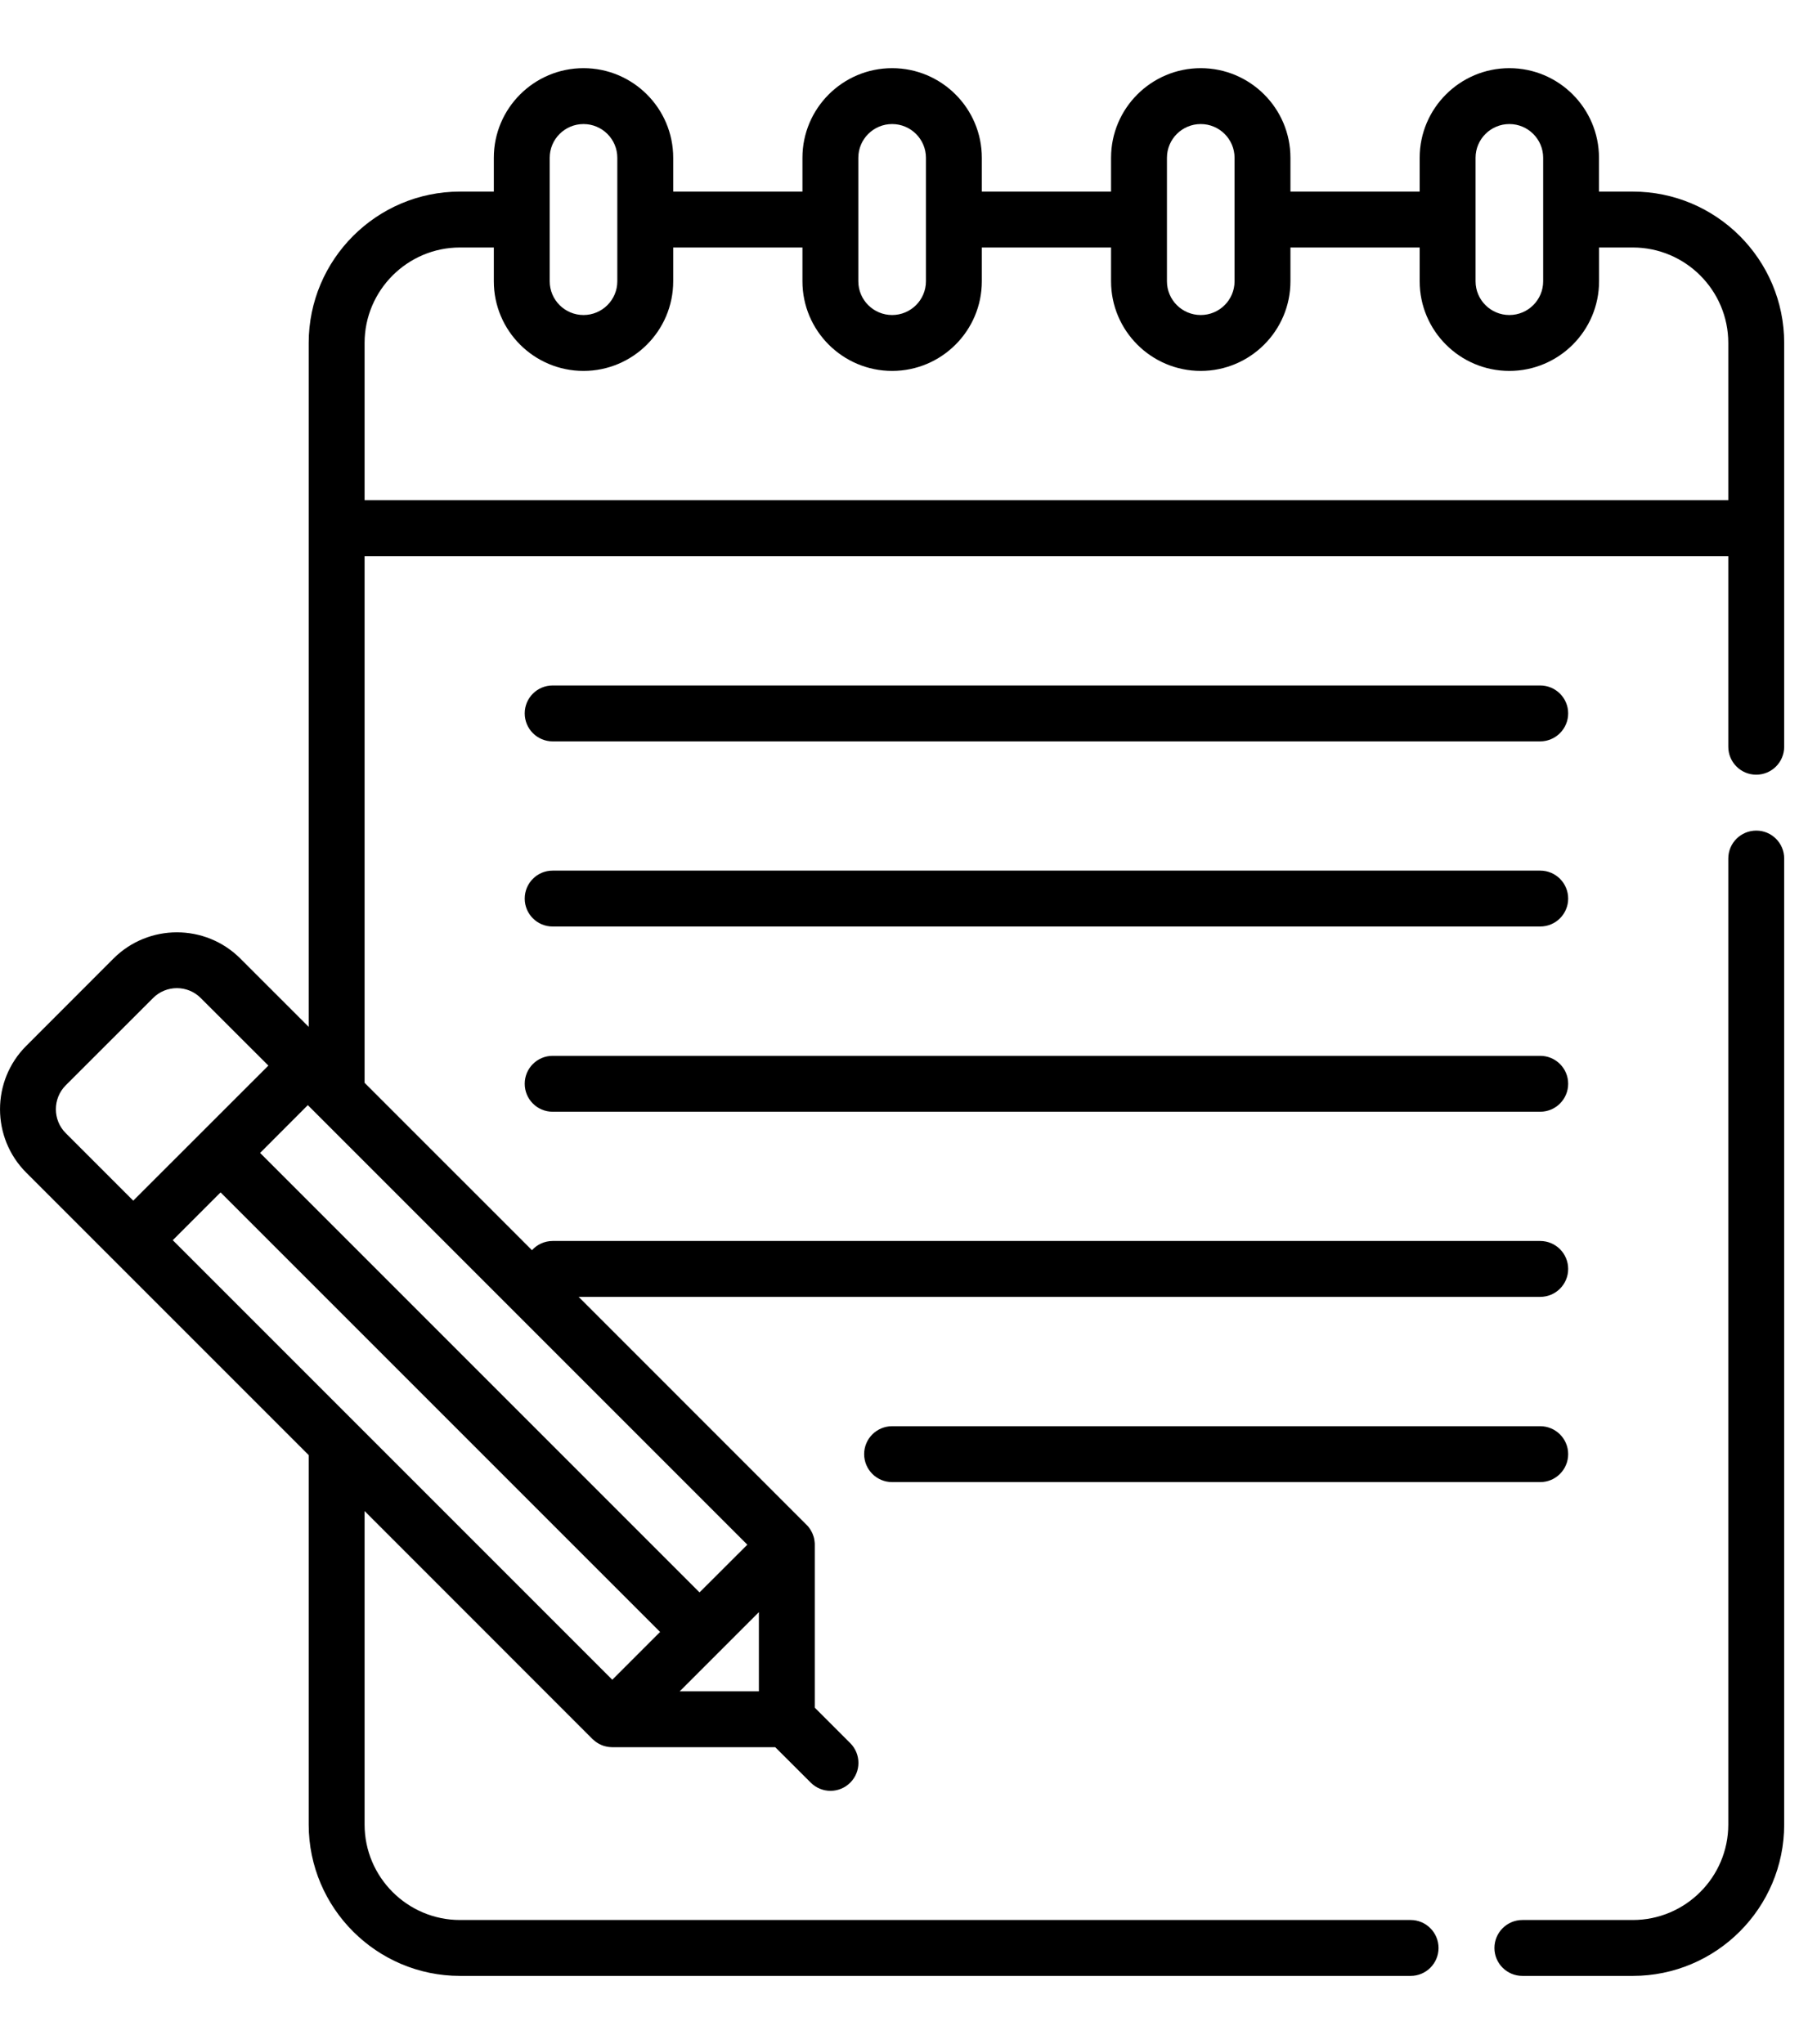 <svg width="23" height="26" viewBox="0 0 23 26" fill="none" xmlns="http://www.w3.org/2000/svg">
<path d="M20.771 2.437H20.341V2.007C20.341 1.378 19.83 0.867 19.201 0.867C18.572 0.867 18.06 1.378 18.06 2.007V2.437H16.416V2.007C16.416 1.378 15.904 0.867 15.275 0.867C14.646 0.867 14.134 1.378 14.134 2.007V2.437H12.49V2.007C12.49 1.378 11.978 0.867 11.349 0.867C10.72 0.867 10.208 1.378 10.208 2.007V2.437H8.564V2.007C8.564 1.378 8.052 0.867 7.423 0.867C6.794 0.867 6.282 1.378 6.282 2.007V2.437H5.852C4.791 2.437 3.927 3.301 3.927 4.363V13.062L3.057 12.192C2.612 11.748 1.889 11.748 1.444 12.192L0.334 13.303C-0.111 13.747 -0.111 14.471 0.334 14.916L3.927 18.509V23.207C3.927 24.269 4.791 25.133 5.852 25.133H17.945C18.141 25.133 18.3 24.974 18.3 24.778C18.3 24.582 18.141 24.422 17.945 24.422H5.852C5.183 24.422 4.638 23.877 4.638 23.207V19.22L7.537 22.12C7.546 22.128 7.555 22.136 7.564 22.143C7.57 22.149 7.577 22.153 7.583 22.158C7.586 22.16 7.589 22.162 7.592 22.164C7.6 22.17 7.609 22.175 7.617 22.179C7.619 22.18 7.62 22.181 7.622 22.182C7.631 22.187 7.64 22.191 7.649 22.195C7.65 22.195 7.652 22.196 7.653 22.197C7.662 22.201 7.671 22.204 7.68 22.207C7.682 22.207 7.684 22.208 7.686 22.209C7.695 22.211 7.703 22.213 7.712 22.215C7.715 22.216 7.717 22.216 7.72 22.217C7.728 22.219 7.737 22.22 7.745 22.221C7.748 22.221 7.751 22.222 7.754 22.222C7.766 22.223 7.777 22.224 7.789 22.224H9.862L10.314 22.675C10.383 22.744 10.474 22.779 10.565 22.779C10.656 22.779 10.747 22.744 10.816 22.675C10.955 22.536 10.955 22.311 10.816 22.172L10.365 21.721V19.648C10.365 19.636 10.365 19.624 10.363 19.613C10.363 19.61 10.363 19.608 10.362 19.605C10.361 19.596 10.36 19.587 10.358 19.578C10.358 19.576 10.357 19.574 10.357 19.572C10.355 19.562 10.352 19.553 10.35 19.544C10.349 19.543 10.349 19.541 10.348 19.54C10.345 19.53 10.342 19.521 10.338 19.512C10.338 19.511 10.337 19.51 10.337 19.509C10.333 19.499 10.328 19.49 10.323 19.48C10.323 19.479 10.322 19.478 10.321 19.477C10.316 19.468 10.311 19.459 10.306 19.451C10.304 19.448 10.302 19.445 10.3 19.443C10.295 19.436 10.29 19.429 10.285 19.422C10.277 19.413 10.27 19.404 10.261 19.396L7.361 16.496H19.593C19.79 16.496 19.949 16.337 19.949 16.141C19.949 15.944 19.79 15.785 19.593 15.785H7.03C6.926 15.785 6.832 15.831 6.767 15.902L4.638 13.773V7.074H21.986V9.498C21.986 9.695 22.145 9.854 22.341 9.854C22.538 9.854 22.697 9.695 22.697 9.498V4.363C22.697 3.301 21.833 2.437 20.771 2.437ZM9.654 21.513H8.647L9.654 20.506V21.513ZM2.198 15.775L2.806 15.167L8.397 20.758L7.789 21.366L2.198 15.775ZM8.899 20.255L3.309 14.665L3.916 14.057L9.507 19.648L8.899 20.255ZM0.836 13.805L1.947 12.695C2.114 12.527 2.387 12.527 2.554 12.695L3.414 13.554L1.695 15.272L0.836 14.413C0.669 14.246 0.669 13.973 0.836 13.805ZM19.201 1.578C19.438 1.578 19.631 1.77 19.631 2.007V3.578C19.631 3.815 19.438 4.007 19.201 4.007C18.964 4.007 18.771 3.815 18.771 3.578V2.793V2.007C18.771 1.77 18.964 1.578 19.201 1.578ZM15.275 1.578C15.512 1.578 15.705 1.77 15.705 2.007V3.578C15.705 3.815 15.512 4.007 15.275 4.007C15.038 4.007 14.845 3.815 14.845 3.578V2.793V2.007C14.845 1.77 15.038 1.578 15.275 1.578ZM10.919 2.007C10.919 1.77 11.112 1.578 11.349 1.578C11.586 1.578 11.779 1.77 11.779 2.007V3.578C11.779 3.815 11.586 4.007 11.349 4.007C11.112 4.007 10.919 3.815 10.919 3.578V2.007ZM7.423 1.578C7.66 1.578 7.853 1.77 7.853 2.007V3.578C7.853 3.815 7.66 4.007 7.423 4.007C7.186 4.007 6.993 3.815 6.993 3.578V2.007C6.993 1.77 7.186 1.578 7.423 1.578ZM4.638 6.363V4.363C4.638 3.693 5.183 3.148 5.852 3.148H6.282V3.578C6.282 4.207 6.794 4.718 7.423 4.718C8.052 4.718 8.564 4.207 8.564 3.578V3.148H10.208V3.578C10.208 4.207 10.72 4.718 11.349 4.718C11.978 4.718 12.49 4.207 12.49 3.578V3.148H14.134V3.578C14.134 4.207 14.646 4.718 15.275 4.718C15.904 4.718 16.416 4.207 16.416 3.578V3.148H18.06V3.578C18.06 4.207 18.572 4.718 19.201 4.718C19.83 4.718 20.342 4.207 20.342 3.578V3.148H20.771C21.441 3.148 21.986 3.693 21.986 4.363V6.363H4.638Z" fill="black"/>
<path d="M22.342 10.565C22.145 10.565 21.986 10.724 21.986 10.92V23.207C21.986 23.877 21.441 24.422 20.771 24.422H19.367C19.17 24.422 19.011 24.582 19.011 24.778C19.011 24.974 19.17 25.133 19.367 25.133H20.771C21.833 25.133 22.697 24.269 22.697 23.207V10.92C22.697 10.724 22.538 10.565 22.342 10.565Z" fill="black"/>
<path d="M7.03 9.43H19.593C19.79 9.43 19.949 9.27 19.949 9.074C19.949 8.878 19.79 8.719 19.593 8.719H7.03C6.834 8.719 6.675 8.878 6.675 9.074C6.675 9.27 6.834 9.43 7.03 9.43Z" fill="black"/>
<path d="M7.03 11.785H19.593C19.79 11.785 19.949 11.626 19.949 11.43C19.949 11.233 19.79 11.074 19.593 11.074H7.03C6.834 11.074 6.675 11.233 6.675 11.43C6.675 11.626 6.834 11.785 7.03 11.785Z" fill="black"/>
<path d="M7.03 14.141H19.593C19.79 14.141 19.949 13.982 19.949 13.785C19.949 13.589 19.79 13.43 19.593 13.43H7.03C6.834 13.43 6.675 13.589 6.675 13.785C6.675 13.982 6.834 14.141 7.03 14.141Z" fill="black"/>
<path d="M19.949 18.496C19.949 18.3 19.79 18.141 19.593 18.141H11.349C11.153 18.141 10.993 18.3 10.993 18.496C10.993 18.693 11.153 18.852 11.349 18.852H19.593C19.79 18.852 19.949 18.693 19.949 18.496Z" fill="black"/>
</svg>
